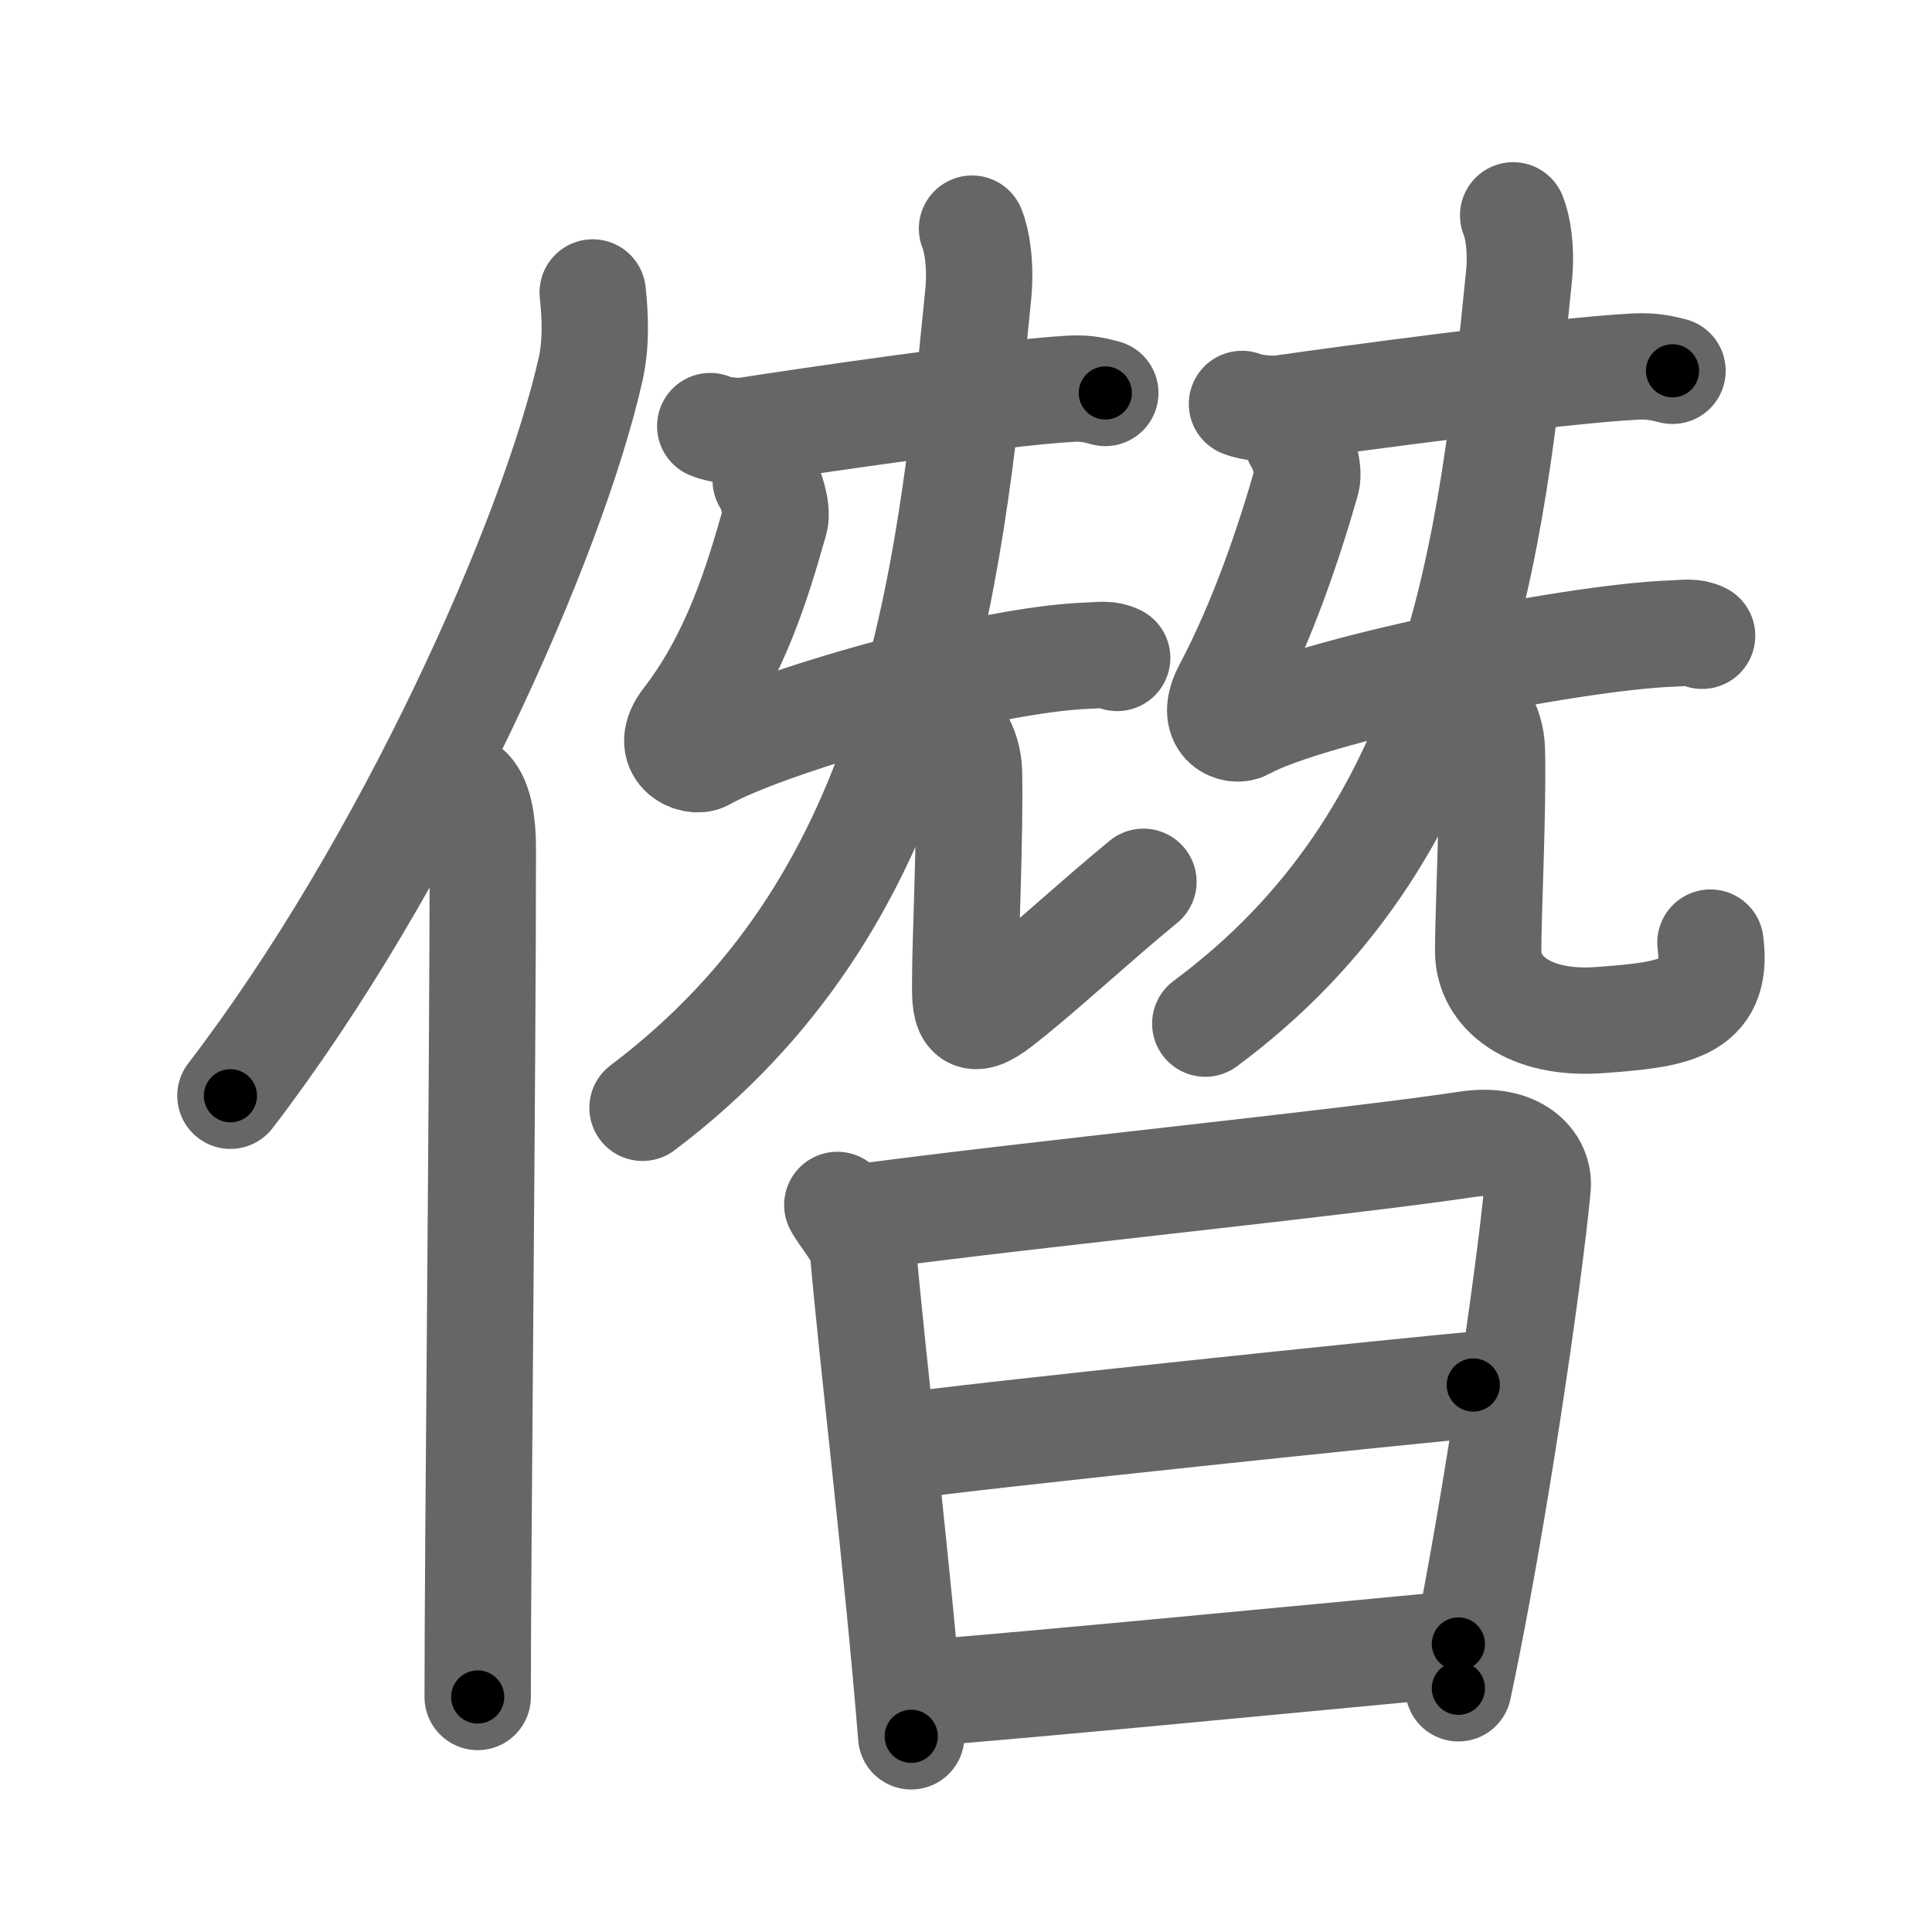 <svg xmlns="http://www.w3.org/2000/svg" viewBox="0 0 109 109" id="50ed"><g fill="none" stroke="#666" stroke-width="6" stroke-linecap="round" stroke-linejoin="round"><g><g><path d="M33.44,16.5c0.13,1.23,0.22,2.78-0.11,4.29C31.19,30.36,22.94,48.86,13,61.82" /><path d="M26.48,44.61c0.59,0.61,0.76,1.97,0.76,3.23c0,13.02-0.29,39.15-0.29,47.9" /></g><g><g><g><path d="M40.07,24.04c0.55,0.24,1.56,0.33,2.1,0.24c2.86-0.45,14.23-2.13,18.27-2.35c0.91-0.05,1.46,0.12,1.92,0.24" /><path d="M43.2,27.1c0.26,0.31,0.69,1.66,0.52,2.27c-0.96,3.38-2.21,7.63-5.02,11.27c-1.34,1.73,0.43,2.44,1.01,2.12c3.55-2,15.8-5.56,21.68-5.77c0.68-0.02,1.11-0.13,1.64,0.13" /><g><g><g><path d="M54.84,12.9c0.28,0.69,0.51,2.03,0.35,3.72C53.5,33.75,51.5,51,36.25,62.5" /></g><g><path d="M54.15,41.7c0.28,0.5,0.5,1.1,0.52,1.88c0.07,3.47-0.21,9.74-0.21,11.33s-0.2,3.34,1.8,1.84s5.5-4.75,8.25-7" /></g></g></g></g><g><path d="M70.07,22.79c0.6,0.24,1.7,0.33,2.29,0.24c3.12-0.45,15.51-2.13,19.91-2.35c1-0.05,1.59,0.12,2.09,0.24" /><path d="M73.2,24.85c0.26,0.31,0.69,1.66,0.52,2.27c-0.96,3.38-2.46,7.88-4.52,11.77c-1.03,1.93,0.43,2.44,1.01,2.12c3.55-2,18.3-5.06,24.18-5.27c0.68-0.02,1.11-0.13,1.64,0.13" /><g><g><g><path d="M85.37,12.15c0.26,0.64,0.48,1.87,0.33,3.42C84.12,31.32,82.25,47.18,68,57.75" /></g><g><path d="M83.65,40.45c0.28,0.5,0.5,1.1,0.52,1.88c0.08,3.47-0.21,8.99-0.21,11.33s2.31,4.19,6.31,3.89S97,57,96.5,53.18" /></g></g></g></g></g><g><path d="M47.24,67.98c0.26,0.52,1.38,1.83,1.44,2.48c0.57,6.54,1.95,17.81,2.73,27.5" /><path d="M48.55,68.67c9.76-1.31,27-3.03,34.29-4.12c2.68-0.4,4.05,1.02,3.91,2.45c-0.5,5.24-2.5,19-4.47,28.25" /><path d="M50.87,81.61c3.18-0.51,29.62-3.26,32.25-3.47" /><path d="M51.91,95.54c7.03-0.56,20.66-1.88,30.37-2.79" /></g></g></g></g><g fill="none" stroke="#000" stroke-width="3" stroke-linecap="round" stroke-linejoin="round"><path d="M33.44,16.5c0.13,1.23,0.22,2.78-0.11,4.29C31.19,30.36,22.94,48.86,13,61.82" stroke-dasharray="50.369" stroke-dashoffset="50.369"><animate attributeName="stroke-dashoffset" values="50.369;50.369;0" dur="0.504s" fill="freeze" begin="0s;50ed.click" /></path><path d="M26.48,44.61c0.59,0.61,0.76,1.97,0.76,3.23c0,13.02-0.29,39.15-0.29,47.9" stroke-dasharray="51.287" stroke-dashoffset="51.287"><animate attributeName="stroke-dashoffset" values="51.287" fill="freeze" begin="50ed.click" /><animate attributeName="stroke-dashoffset" values="51.287;51.287;0" keyTimes="0;0.496;1" dur="1.017s" fill="freeze" begin="0s;50ed.click" /></path><path d="M40.07,24.04c0.55,0.24,1.56,0.33,2.1,0.24c2.86-0.45,14.23-2.13,18.27-2.35c0.91-0.05,1.46,0.12,1.92,0.24" stroke-dasharray="22.505" stroke-dashoffset="22.505"><animate attributeName="stroke-dashoffset" values="22.505" fill="freeze" begin="50ed.click" /><animate attributeName="stroke-dashoffset" values="22.505;22.505;0" keyTimes="0;0.819;1" dur="1.242s" fill="freeze" begin="0s;50ed.click" /></path><path d="M43.2,27.1c0.26,0.31,0.69,1.66,0.52,2.27c-0.96,3.38-2.21,7.63-5.02,11.27c-1.34,1.73,0.43,2.44,1.01,2.12c3.55-2,15.8-5.56,21.68-5.77c0.68-0.02,1.11-0.13,1.64,0.13" stroke-dasharray="42.362" stroke-dashoffset="42.362"><animate attributeName="stroke-dashoffset" values="42.362" fill="freeze" begin="50ed.click" /><animate attributeName="stroke-dashoffset" values="42.362;42.362;0" keyTimes="0;0.745;1" dur="1.666s" fill="freeze" begin="0s;50ed.click" /></path><path d="M54.84,12.9c0.28,0.69,0.51,2.03,0.35,3.72C53.5,33.75,51.5,51,36.25,62.5" stroke-dasharray="55.079" stroke-dashoffset="55.079"><animate attributeName="stroke-dashoffset" values="55.079" fill="freeze" begin="50ed.click" /><animate attributeName="stroke-dashoffset" values="55.079;55.079;0" keyTimes="0;0.751;1" dur="2.217s" fill="freeze" begin="0s;50ed.click" /></path><path d="M54.15,41.7c0.28,0.5,0.5,1.1,0.52,1.88c0.07,3.47-0.21,9.74-0.21,11.33s-0.2,3.34,1.8,1.84s5.5-4.75,8.25-7" stroke-dasharray="28.166" stroke-dashoffset="28.166"><animate attributeName="stroke-dashoffset" values="28.166" fill="freeze" begin="50ed.click" /><animate attributeName="stroke-dashoffset" values="28.166;28.166;0" keyTimes="0;0.887;1" dur="2.499s" fill="freeze" begin="0s;50ed.click" /></path><path d="M70.07,22.79c0.6,0.24,1.7,0.33,2.29,0.24c3.12-0.45,15.51-2.13,19.91-2.35c1-0.05,1.59,0.12,2.09,0.24" stroke-dasharray="24.488" stroke-dashoffset="24.488"><animate attributeName="stroke-dashoffset" values="24.488" fill="freeze" begin="50ed.click" /><animate attributeName="stroke-dashoffset" values="24.488;24.488;0" keyTimes="0;0.911;1" dur="2.744s" fill="freeze" begin="0s;50ed.click" /></path><path d="M73.2,24.85c0.26,0.31,0.69,1.66,0.52,2.27c-0.96,3.38-2.46,7.88-4.52,11.77c-1.03,1.93,0.43,2.44,1.01,2.12c3.55-2,18.3-5.06,24.18-5.27c0.68-0.02,1.11-0.13,1.64,0.13" stroke-dasharray="44.758" stroke-dashoffset="44.758"><animate attributeName="stroke-dashoffset" values="44.758" fill="freeze" begin="50ed.click" /><animate attributeName="stroke-dashoffset" values="44.758;44.758;0" keyTimes="0;0.86;1" dur="3.192s" fill="freeze" begin="0s;50ed.click" /></path><path d="M85.37,12.15c0.26,0.64,0.48,1.87,0.33,3.42C84.12,31.32,82.25,47.18,68,57.75" stroke-dasharray="50.785" stroke-dashoffset="50.785"><animate attributeName="stroke-dashoffset" values="50.785" fill="freeze" begin="50ed.click" /><animate attributeName="stroke-dashoffset" values="50.785;50.785;0" keyTimes="0;0.863;1" dur="3.7s" fill="freeze" begin="0s;50ed.click" /></path><path d="M83.65,40.45c0.28,0.5,0.5,1.1,0.52,1.88c0.08,3.47-0.21,8.99-0.21,11.33s2.31,4.19,6.31,3.89S97,57,96.5,53.18" stroke-dasharray="30.646" stroke-dashoffset="30.646"><animate attributeName="stroke-dashoffset" values="30.646" fill="freeze" begin="50ed.click" /><animate attributeName="stroke-dashoffset" values="30.646;30.646;0" keyTimes="0;0.924;1" dur="4.006s" fill="freeze" begin="0s;50ed.click" /></path><path d="M47.24,67.98c0.26,0.52,1.38,1.83,1.44,2.48c0.57,6.54,1.95,17.81,2.73,27.5" stroke-dasharray="30.522" stroke-dashoffset="30.522"><animate attributeName="stroke-dashoffset" values="30.522" fill="freeze" begin="50ed.click" /><animate attributeName="stroke-dashoffset" values="30.522;30.522;0" keyTimes="0;0.929;1" dur="4.311s" fill="freeze" begin="0s;50ed.click" /></path><path d="M48.55,68.67c9.76-1.31,27-3.03,34.29-4.12c2.68-0.4,4.05,1.02,3.91,2.45c-0.5,5.24-2.5,19-4.47,28.25" stroke-dasharray="68.5" stroke-dashoffset="68.5"><animate attributeName="stroke-dashoffset" values="68.5" fill="freeze" begin="50ed.click" /><animate attributeName="stroke-dashoffset" values="68.5;68.5;0" keyTimes="0;0.893;1" dur="4.826s" fill="freeze" begin="0s;50ed.click" /></path><path d="M50.87,81.61c3.18-0.51,29.62-3.26,32.25-3.47" stroke-dasharray="32.438" stroke-dashoffset="32.438"><animate attributeName="stroke-dashoffset" values="32.438" fill="freeze" begin="50ed.click" /><animate attributeName="stroke-dashoffset" values="32.438;32.438;0" keyTimes="0;0.937;1" dur="5.15s" fill="freeze" begin="0s;50ed.click" /></path><path d="M51.91,95.54c7.03-0.56,20.66-1.88,30.37-2.79" stroke-dasharray="30.499" stroke-dashoffset="30.499"><animate attributeName="stroke-dashoffset" values="30.499" fill="freeze" begin="50ed.click" /><animate attributeName="stroke-dashoffset" values="30.499;30.499;0" keyTimes="0;0.944;1" dur="5.455s" fill="freeze" begin="0s;50ed.click" /></path></g></svg>